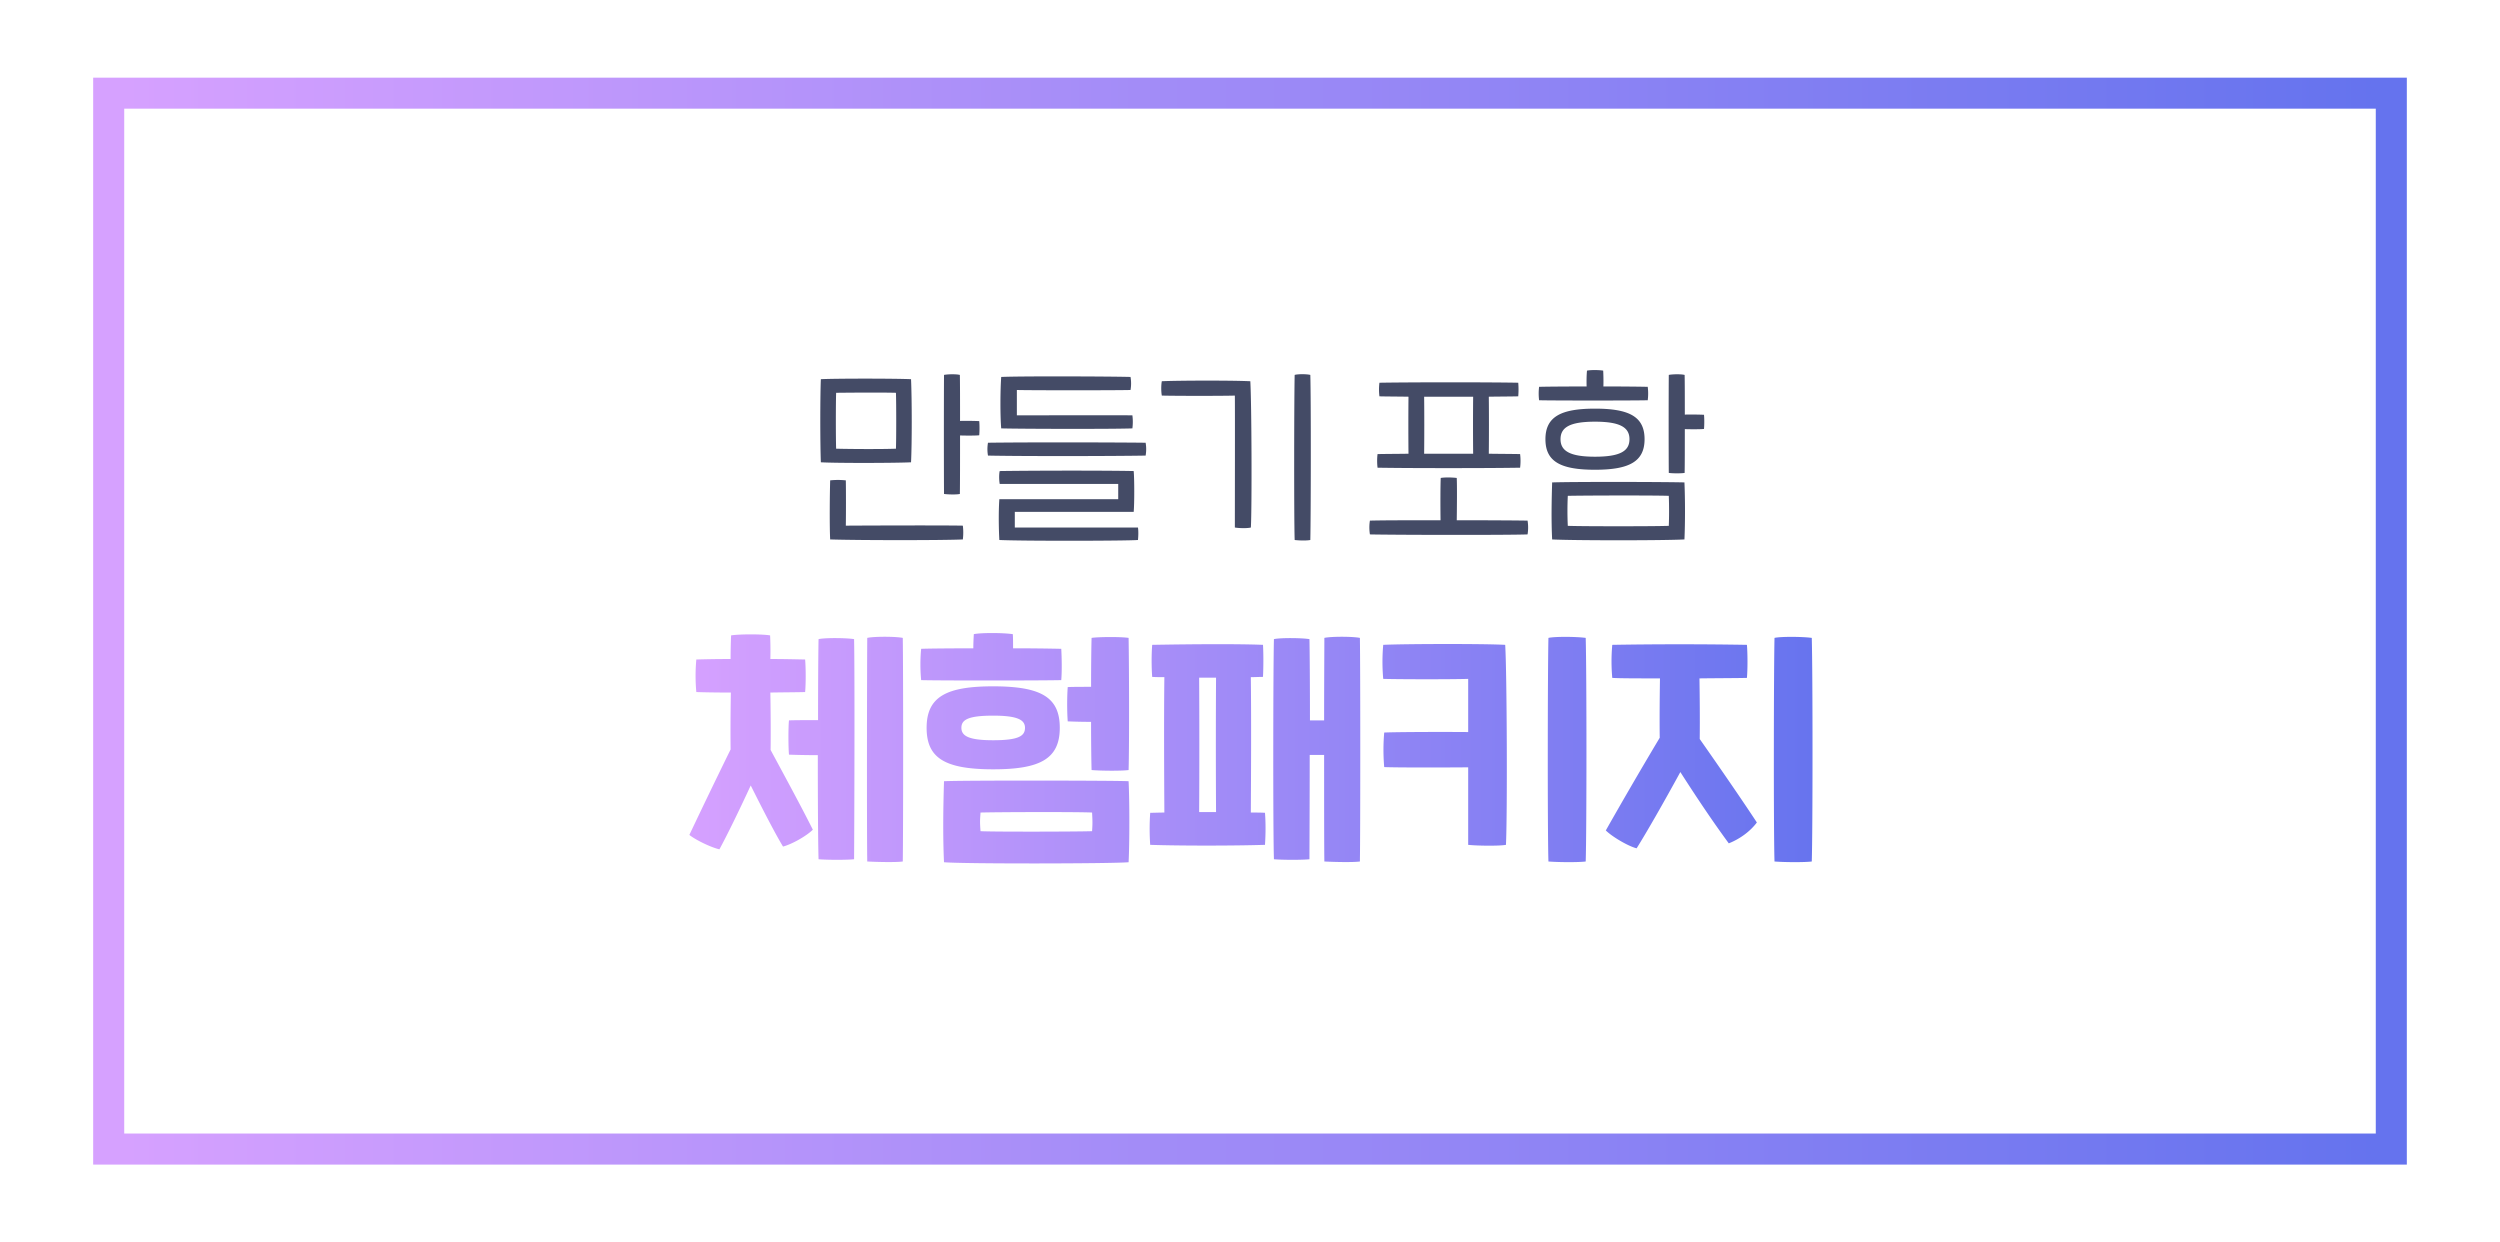 <svg width="161" height="80" viewBox="0 0 161 80" fill="none" xmlns="http://www.w3.org/2000/svg">
    <path fill="#fff" d="M0 0h161v80H0z"/>
    <path fill="#fff" stroke="url(#w1tisitsda)" stroke-width="2" d="M7 6h147v68H7z"/>
    <path d="M63.063 27.12c-.24-.012-.768-.024-1.236-.012 0-1.236 0-2.376-.012-2.964-.252-.06-.78-.048-1.02 0-.012 1.32-.012 6.252 0 7.668.276.036.792.048 1.02 0 .012-.72.012-2.244.012-3.768.48.012 1.02.012 1.236-.012.024-.276.024-.66 0-.912zm-4.392 2.652c.06-1.128.06-4.068 0-5.352-1.032-.048-4.92-.048-5.808 0-.048 1.2-.048 4.068 0 5.352 1.056.06 4.884.048 5.808 0zm-4.824-4.476c1.068-.012 2.964-.024 3.852 0 .024.66.024 2.964 0 3.6-.912.036-2.952.024-3.852 0-.024-.66-.024-2.94 0-3.6zm.624 8.556c.012-.744.012-2.208 0-2.916a4.716 4.716 0 0 0-1.008 0c-.024.744-.048 2.892 0 3.804 1.836.06 7.344.06 8.544 0a3.664 3.664 0 0 0 0-.888c-1.176-.024-5.58-.012-7.536 0zm10.007-6.264c1.224.036 7.392.048 8.448 0a3.277 3.277 0 0 0 0-.84c-1.02-.012-6.504 0-7.44 0v-1.632c.888.024 6.36.024 7.32 0a2.468 2.468 0 0 0 0-.84c-1.08-.036-7.116-.06-8.328 0-.06.792-.072 2.496 0 3.312zm-.852 1.752c2.232.048 8.232.036 10.152 0a2.398 2.398 0 0 0 0-.828c-1.944-.024-7.56-.036-10.152 0a2.398 2.398 0 0 0 0 .828zm.732 5.436c1.488.072 8.172.06 8.928 0 .024-.24.036-.552 0-.804h-7.932v-1.008h7.656c.048-.516.048-2.112 0-2.628-1.656-.036-6.096-.036-8.628 0-.048.18-.048.576 0 .828h7.632v.984h-7.656c-.06.864-.036 1.98 0 2.628zm19.019 0c.276.036.78.048 1.008 0 .036-1.428.048-9.084 0-10.632-.252-.06-.78-.06-1.008 0-.036 1.464-.048 9.204 0 10.632zm-3.852-.804c.252.048.816.06 1.032 0 .072-1.308.048-8.004-.036-9.42-1.272-.06-4.716-.048-5.7 0-.048.252-.048.66 0 .924.96.024 3.924.024 4.704 0 .012.876 0 7.368 0 8.496zm18.37-3.852a3.565 3.565 0 0 0 0-.876c-.492-.012-1.2-.012-2.016-.024.012-1.044.012-2.664 0-3.672.768-.012 1.428-.012 1.896-.024a5.333 5.333 0 0 0 0-.876c-1.752-.036-6.888-.036-8.94 0a3.566 3.566 0 0 0 0 .876c.456.012 1.116.012 1.872.024-.012 1.02-.012 2.628 0 3.672-.816.012-1.512.012-1.992.024-.036.264-.036.6 0 .876 1.908.036 7.224.036 9.18 0zm-6.18-4.572h3.156c-.012 1.02-.012 2.616 0 3.672h-3.156c.012-1.056.012-2.652 0-3.672zm6.66 7.98c-.6-.012-2.508-.024-4.56-.024.012-.864.024-2.184 0-2.724-.276-.036-.768-.048-1.032 0-.024.504-.024 1.848-.012 2.724-1.884 0-3.708 0-4.548.024-.048.264-.048.6 0 .888 1.536.036 8.928.048 10.152 0a2.754 2.754 0 0 0 0-.888zm7.739-7.752a3.47 3.47 0 0 0 0-.864c-.432-.012-1.596-.024-2.856-.024.012-.36 0-.78-.012-1.02-.288-.048-.816-.048-1.044 0-.024.24-.036.66-.024 1.02-1.404 0-2.712.012-3.06.024a3.47 3.47 0 0 0 0 .864c.816.024 6.072.024 6.996 0zm3.624.936c-.24-.012-.768-.024-1.236-.012 0-1.044 0-2.016-.012-2.556-.252-.06-.78-.048-1.02 0-.012 1.14-.012 5.076 0 6.312.276.036.792.036 1.02 0 .012-.588.012-1.68.012-2.82.48.012 1.02.012 1.236-.012.024-.276.024-.66 0-.912zm-7.02 3.54c2.184 0 3.192-.516 3.192-1.968 0-1.44-.972-1.968-3.192-1.968-2.184 0-3.192.516-3.192 1.968 0 1.44.972 1.968 3.192 1.968zm0-3.096c1.62 0 2.22.372 2.22 1.128 0 .756-.588 1.128-2.22 1.128-1.62 0-2.22-.372-2.22-1.128 0-.756.588-1.128 2.22-1.128zm-2.76 3.912c-.036 1.176-.06 2.46 0 3.672 1.392.072 7.176.072 8.52 0 .048-1.068.048-2.58 0-3.672-1.188-.036-7.188-.048-8.52 0zm7.512 2.796c-.828.036-5.652.036-6.504 0a20.748 20.748 0 0 1 0-1.932c.924-.024 5.616-.036 6.504 0 .024.588.024 1.392 0 1.932z" fill="#444B66"/>
    <path d="M49.611 44.6c.896-.016 1.696-.016 2.24-.032.048-.56.048-1.488 0-2.096-.752-.016-1.504-.032-2.24-.032.016-.592 0-1.168-.016-1.52-.56-.096-2.08-.08-2.512 0-.016.352-.032.928-.032 1.52-.912 0-1.696.016-2.208.032a11.459 11.459 0 0 0 0 2.096c.432.016 1.264.032 2.224.032-.016.944-.032 2.352-.016 3.664a436.744 436.744 0 0 0-2.656 5.504c.416.336 1.424.816 1.936.928.496-.912 1.248-2.448 2.016-4.112.8 1.6 1.568 3.088 2.08 3.936.592-.16 1.52-.688 1.92-1.088-.72-1.44-1.728-3.296-2.72-5.136.016-1.28 0-2.704-.016-3.696zm8.528-3.52c-.48-.096-1.856-.096-2.288 0-.016 1.68-.032 12.464 0 14.4.56.032 1.856.064 2.288 0 .032-1.936.032-12.4 0-14.4zm-5.424.08c-.016.672-.032 2.8-.032 5.216-.736 0-1.44 0-1.872.016-.048.368-.048 1.744 0 2.208.448.016 1.152.032 1.856.032 0 2.928.016 5.792.048 6.704.56.048 1.856.048 2.288 0 .016-1.904.048-12.16 0-14.176-.48-.08-1.856-.096-2.288 0zm15.63 2.64c.049-.544.033-1.456 0-2.016a135.26 135.26 0 0 0-3.103-.032c0-.32 0-.64-.016-.912-.64-.096-2.08-.096-2.512 0-.016.272-.032.592-.032.912-1.648 0-3.04.016-3.36.032a10.608 10.608 0 0 0 0 2.016c.944.032 7.632.032 9.024 0zm1.92 2.688c0 1.36.017 2.576.033 3.104.56.048 1.888.064 2.384 0 .048-1.584.032-6.784 0-8.512-.56-.08-1.952-.064-2.384 0-.016.496-.032 1.744-.032 3.152-.592 0-1.152 0-1.504.016-.048.608-.048 1.6 0 2.208.368.016.912.032 1.504.032zm-2.015.384c0-1.936-1.152-2.672-4.288-2.672-2.992 0-4.288.656-4.288 2.672 0 1.936 1.152 2.672 4.288 2.672 2.992 0 4.288-.656 4.288-2.672zm-6.336 0c0-.512.416-.784 2.048-.784 1.568 0 2.048.272 2.048.784 0 .528-.416.8-2.048.8-1.568 0-2.048-.272-2.048-.8zm10.768 3.44c-.432-.048-10.896-.064-11.888 0-.048 1.616-.08 3.472 0 5.216 1.248.112 10.816.096 11.888 0 .064-1.2.064-3.952 0-5.216zm-2.352 3.216c-.672.032-6.448.048-7.184 0-.048-.64-.032-.704 0-1.2 1.056-.032 6.288-.048 7.184 0 .032.576.032.736 0 1.2zM87.577 41.08c-.48-.096-1.856-.096-2.288 0 0 .672-.016 2.848-.016 5.312h-.912c0-2.352-.016-4.432-.032-5.232-.48-.08-1.856-.096-2.288 0-.048 1.68-.064 12.24 0 14.176.56.048 1.856.048 2.288 0 0-.912.016-3.776.016-6.72h.928c0 2.992 0 5.936.016 6.864.56.032 1.856.064 2.288 0 .032-1.936.032-12.4 0-14.4zm-7.024 11.248c.016-2.544.032-6.24 0-8.72.272 0 .544-.016.784-.016.032-.704.032-1.472 0-2.064-1.488-.064-4.48-.048-7.136 0-.048.592-.048 1.44 0 2.064.24.016.512.016.784.016-.032 2.48-.016 6.176 0 8.72-.336 0-.64.016-.912.016a14.808 14.808 0 0 0 0 2.064c1.888.064 5.328.064 7.392 0 .048-.736.048-1.44 0-2.064-.272-.016-.592-.016-.912-.016zm-2.24-.032h-1.088c.016-2.528.016-6.192 0-8.656h1.088a780.465 780.465 0 0 0 0 8.656zm23.806-11.216c-.56-.08-1.968-.096-2.4 0-.048 1.856-.064 12.544 0 14.4.56.048 1.904.064 2.4 0 .064-1.904.064-12.208 0-14.4zm-13.04.448a12.535 12.535 0 0 0 0 2.192c1.216.032 4.48.032 5.472 0v3.424c-2.064-.016-4.848 0-5.408.032a12.901 12.901 0 0 0 0 2.224c.704.032 3.472.032 5.408.016v4.992c.576.064 2.016.08 2.432 0 .096-1.856.064-11.024-.048-12.88-1.408-.08-6.576-.064-7.856 0zm27.599-.448c-.56-.08-1.968-.096-2.4 0-.048 1.856-.064 12.544 0 14.4.56.048 1.904.064 2.4 0 .064-1.904.064-12.208 0-14.4zm-7.232 2.608c1.296-.016 2.464-.016 3.056-.032.048-.56.048-1.52 0-2.128a256.34 256.34 0 0 0-8.672 0 11.81 11.81 0 0 0 0 2.128c.464.032 1.68.032 3.072.032-.016 1.056-.032 2.528-.016 3.824a295.133 295.133 0 0 0-3.472 5.968c.4.4 1.424 1.008 1.984 1.152.624-.992 1.76-2.976 2.816-4.912 1.056 1.648 2.096 3.2 3.12 4.592.72-.288 1.376-.768 1.808-1.344-.88-1.344-2.4-3.552-3.68-5.376.016-1.28 0-2.8-.016-3.904z" fill="url(#5gbekyefjb)"/>
    <defs>
        <linearGradient id="w1tisitsda" x1="8" y1="7" x2="153" y2="7" gradientUnits="userSpaceOnUse">
            <stop stop-color="#D6A1FF"/>
            <stop offset="1" stop-color="#6573EE"/>
        </linearGradient>
        <linearGradient id="5gbekyefjb" x1="44" y1="23" x2="118" y2="23" gradientUnits="userSpaceOnUse">
            <stop stop-color="#D6A1FF"/>
            <stop offset="1" stop-color="#6573EE"/>
        </linearGradient>
    </defs>
</svg>
